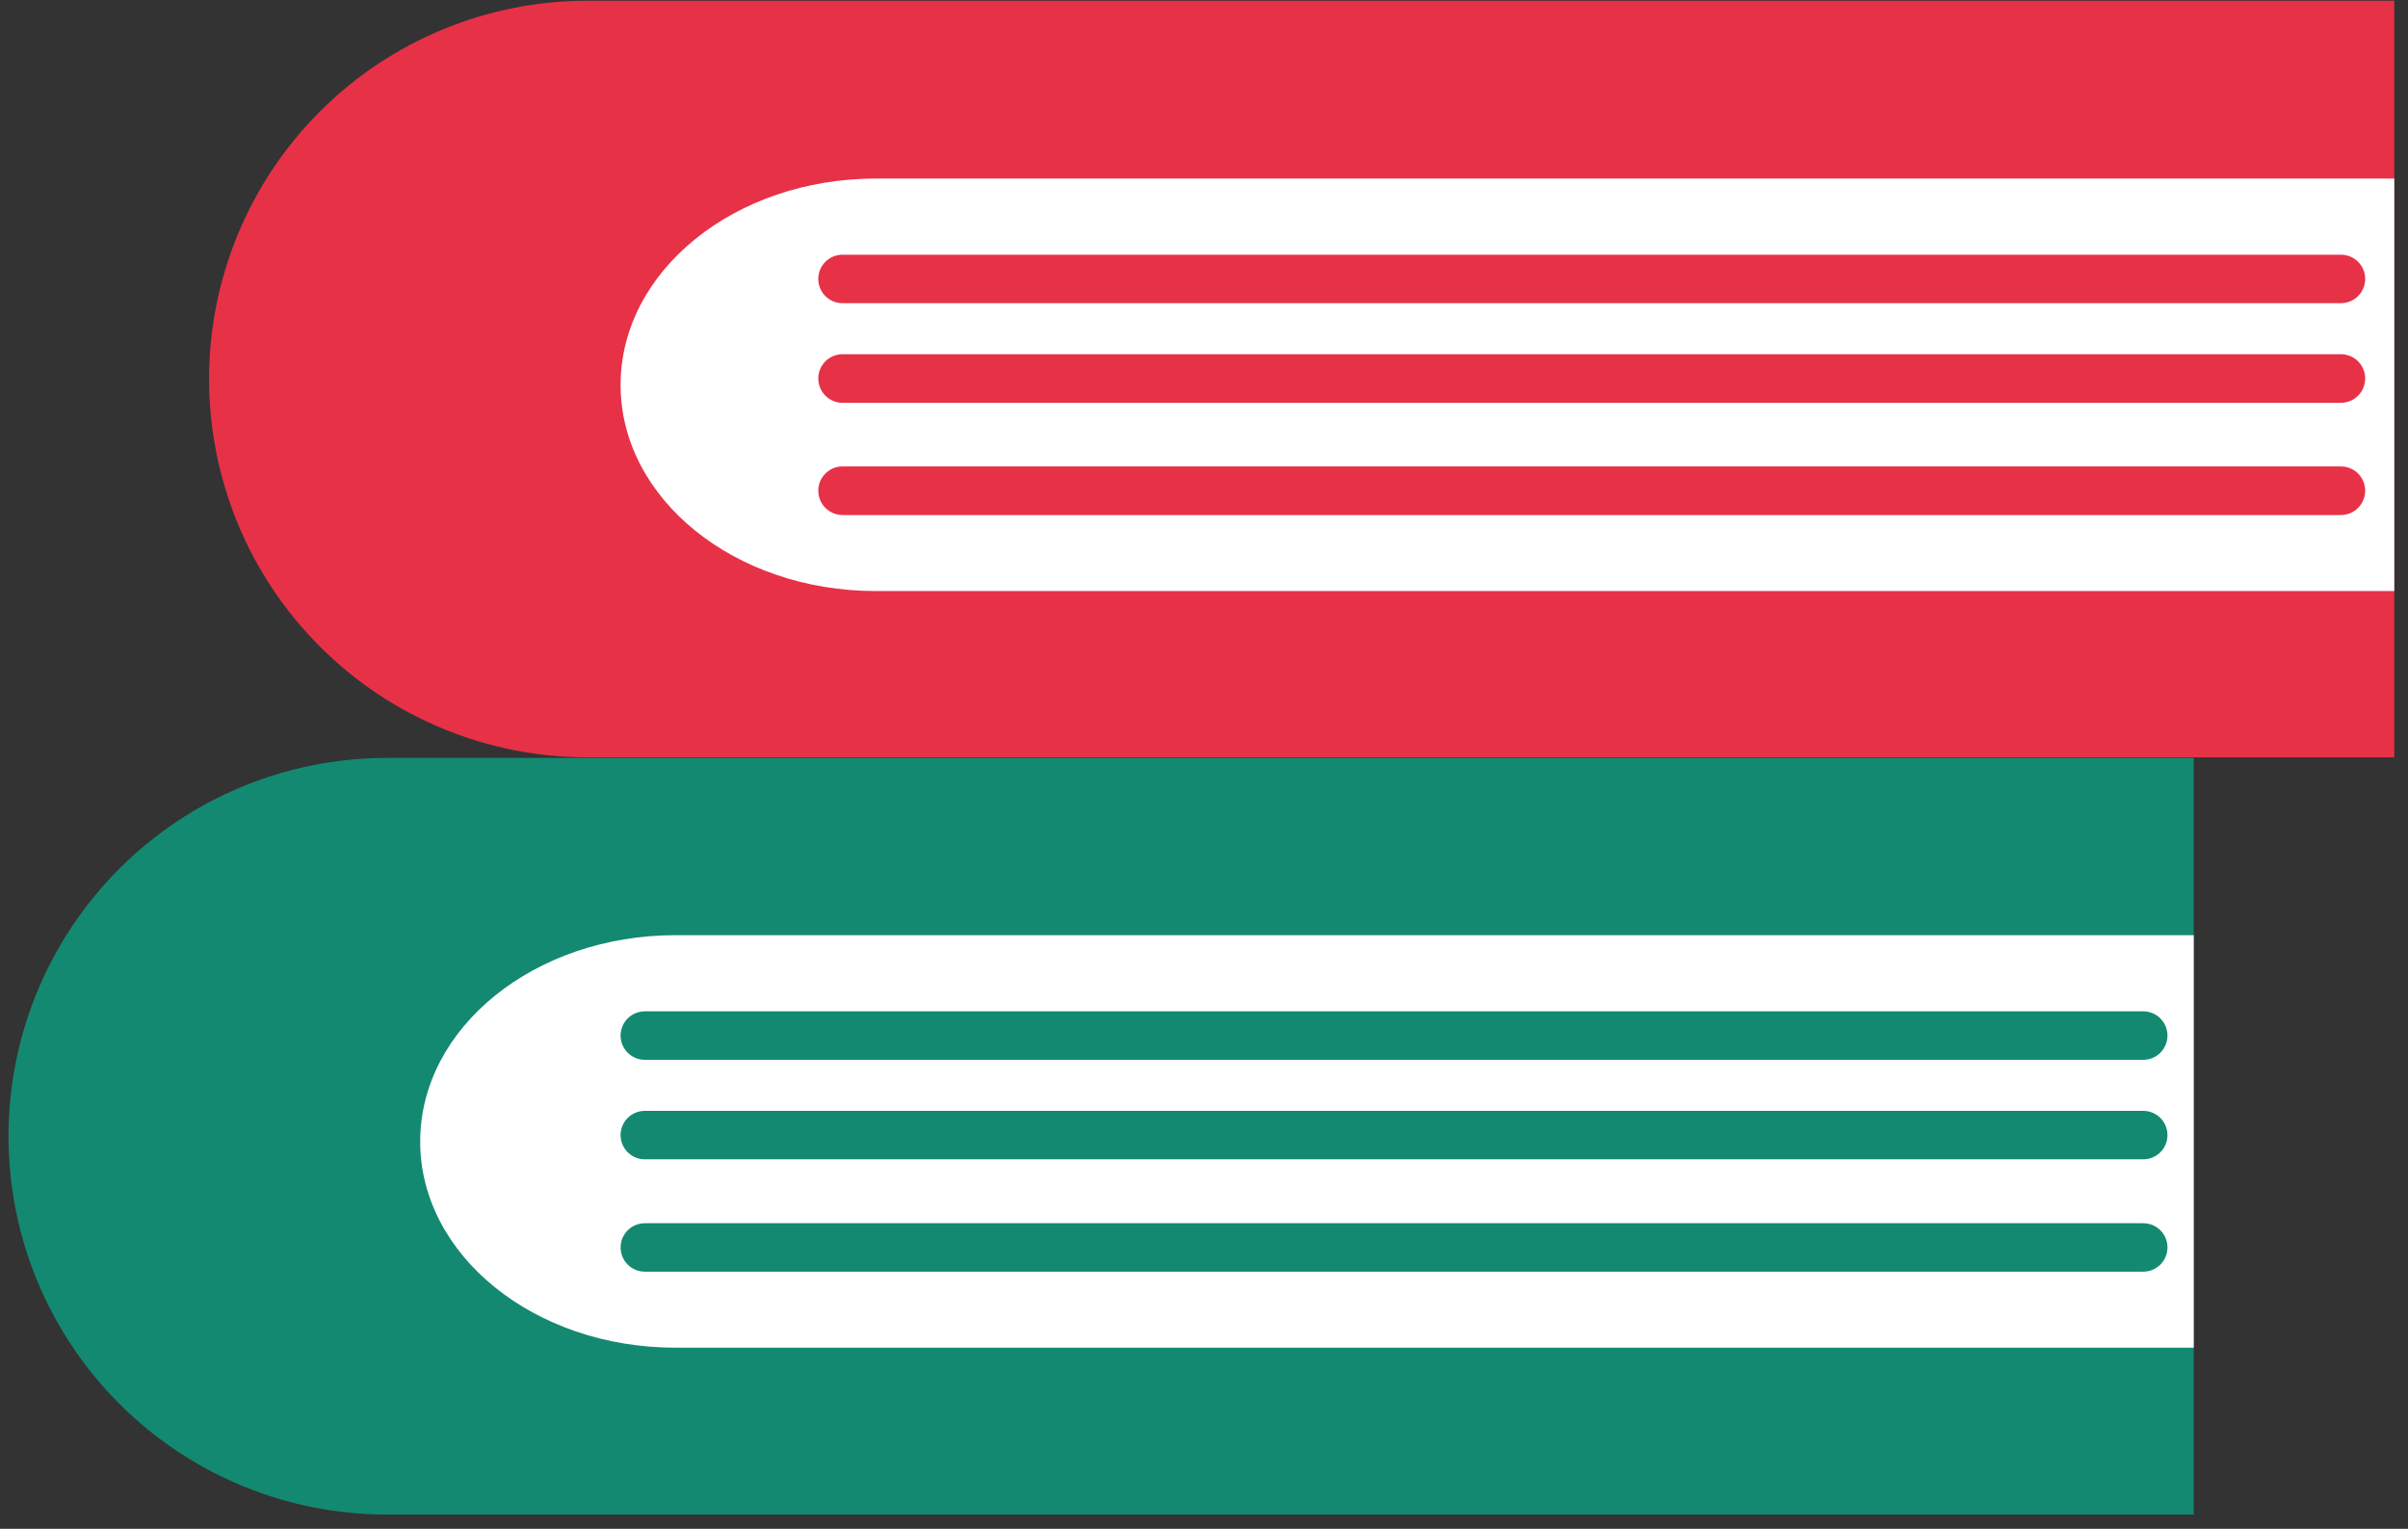 <svg fill="none" height="106" viewBox="0 0 167 106" width="167" xmlns="http://www.w3.org/2000/svg"><rect x="0" y="0" width="167" height="106" fill="#333333" stroke="none"/><path d="m166.05.05h-125.32c-6.957 0-13.628 2.764-18.547 7.683-4.919 4.919-7.683 11.591-7.683 18.547s2.764 13.628 7.683 18.547 11.591 7.683 18.547 7.683h125.32z" fill="#e73147"/><path d="m166.049 12.38h-105.31c-9.77 0-17.7 6.4-17.7 14.31s7.93 14.29 17.7 14.29h105.31z" fill="#fff"/><path d="m152.14 52.55h-125.32c-6.957 0-13.628 2.764-18.547 7.683-4.919 4.919-7.683 11.591-7.683 18.547 0 6.957 2.764 13.628 7.683 18.547 4.919 4.919 11.591 7.683 18.547 7.683h125.32z" fill="#138971"/><path d="m152.141 64.84h-105.3c-9.77 0-17.7 6.41-17.7 14.31s7.93 14.29 17.7 14.29h105.3z" fill="#fff"/><g fill="#e73147"><path d="m164.03 19.34c0 .446-.177.873-.492 1.188-.315.315-.742.492-1.188.492h-103.92c-.446 0-.873-.177-1.188-.492-.315-.315-.492-.742-.492-1.188s.177-.873.492-1.188c.315-.315.742-.492 1.188-.492h103.92c.446 0 .873.177 1.188.492.315.315.492.742.492 1.188z"/><path d="m164.03 26.24c0 .447-.177.875-.491 1.192-.315.317-.743.496-1.189.498h-103.92c-.447-.003-.874-.182-1.189-.498-.315-.317-.491-.745-.491-1.192 0-.446.177-.873.492-1.188.315-.315.742-.492 1.188-.492h103.92c.446 0 .873.177 1.188.492.315.315.492.742.492 1.188z"/><path d="m164.03 34.02c0 .447-.177.875-.491 1.192-.315.317-.743.496-1.189.498h-103.92c-.447-.003-.874-.182-1.189-.498-.315-.317-.491-.745-.491-1.192 0-.446.177-.873.492-1.188.315-.315.742-.492 1.188-.492h103.92c.446 0 .873.177 1.188.492.315.315.492.742.492 1.188z"/></g><path d="m150.319 71.8c0 .446-.177.873-.492 1.188-.315.315-.742.492-1.188.492h-103.92c-.221 0-.439-.043-.643-.128-.204-.084-.389-.208-.545-.364s-.28-.341-.364-.545c-.085-.204-.128-.422-.128-.643s.043-.439.128-.643c.084-.204.208-.389.364-.545s.341-.28.545-.364c.204-.085.422-.128.643-.128h103.92c.446 0 .873.177 1.188.492.315.315.492.742.492 1.188z" fill="#138971"/><path d="m150.319 78.7c0 .446-.177.873-.492 1.188-.315.315-.742.492-1.188.492h-103.92c-.221 0-.439-.043-.643-.128-.204-.085-.389-.208-.545-.364s-.28-.341-.364-.545c-.085-.204-.128-.422-.128-.643s.043-.439.128-.643c.084-.204.208-.389.364-.545s.341-.28.545-.364c.204-.084.422-.128.643-.128h103.92c.446 0 .873.177 1.188.492.315.315.492.742.492 1.188z" fill="#138971"/><path d="m150.319 86.48c.001.221-.041.441-.125.646s-.207.391-.363.548c-.157.157-.342.282-.547.367-.204.085-.423.129-.645.129h-103.92c-.221 0-.441-.044-.645-.129-.204-.085-.39-.21-.546-.367-.156-.157-.28-.343-.363-.548s-.126-.425-.125-.646c.003-.444.181-.869.496-1.181s.741-.488 1.184-.488h103.92c.444 0 .87.176 1.185.488.314.313.492.738.495 1.181z" fill="#138971"/></svg>
